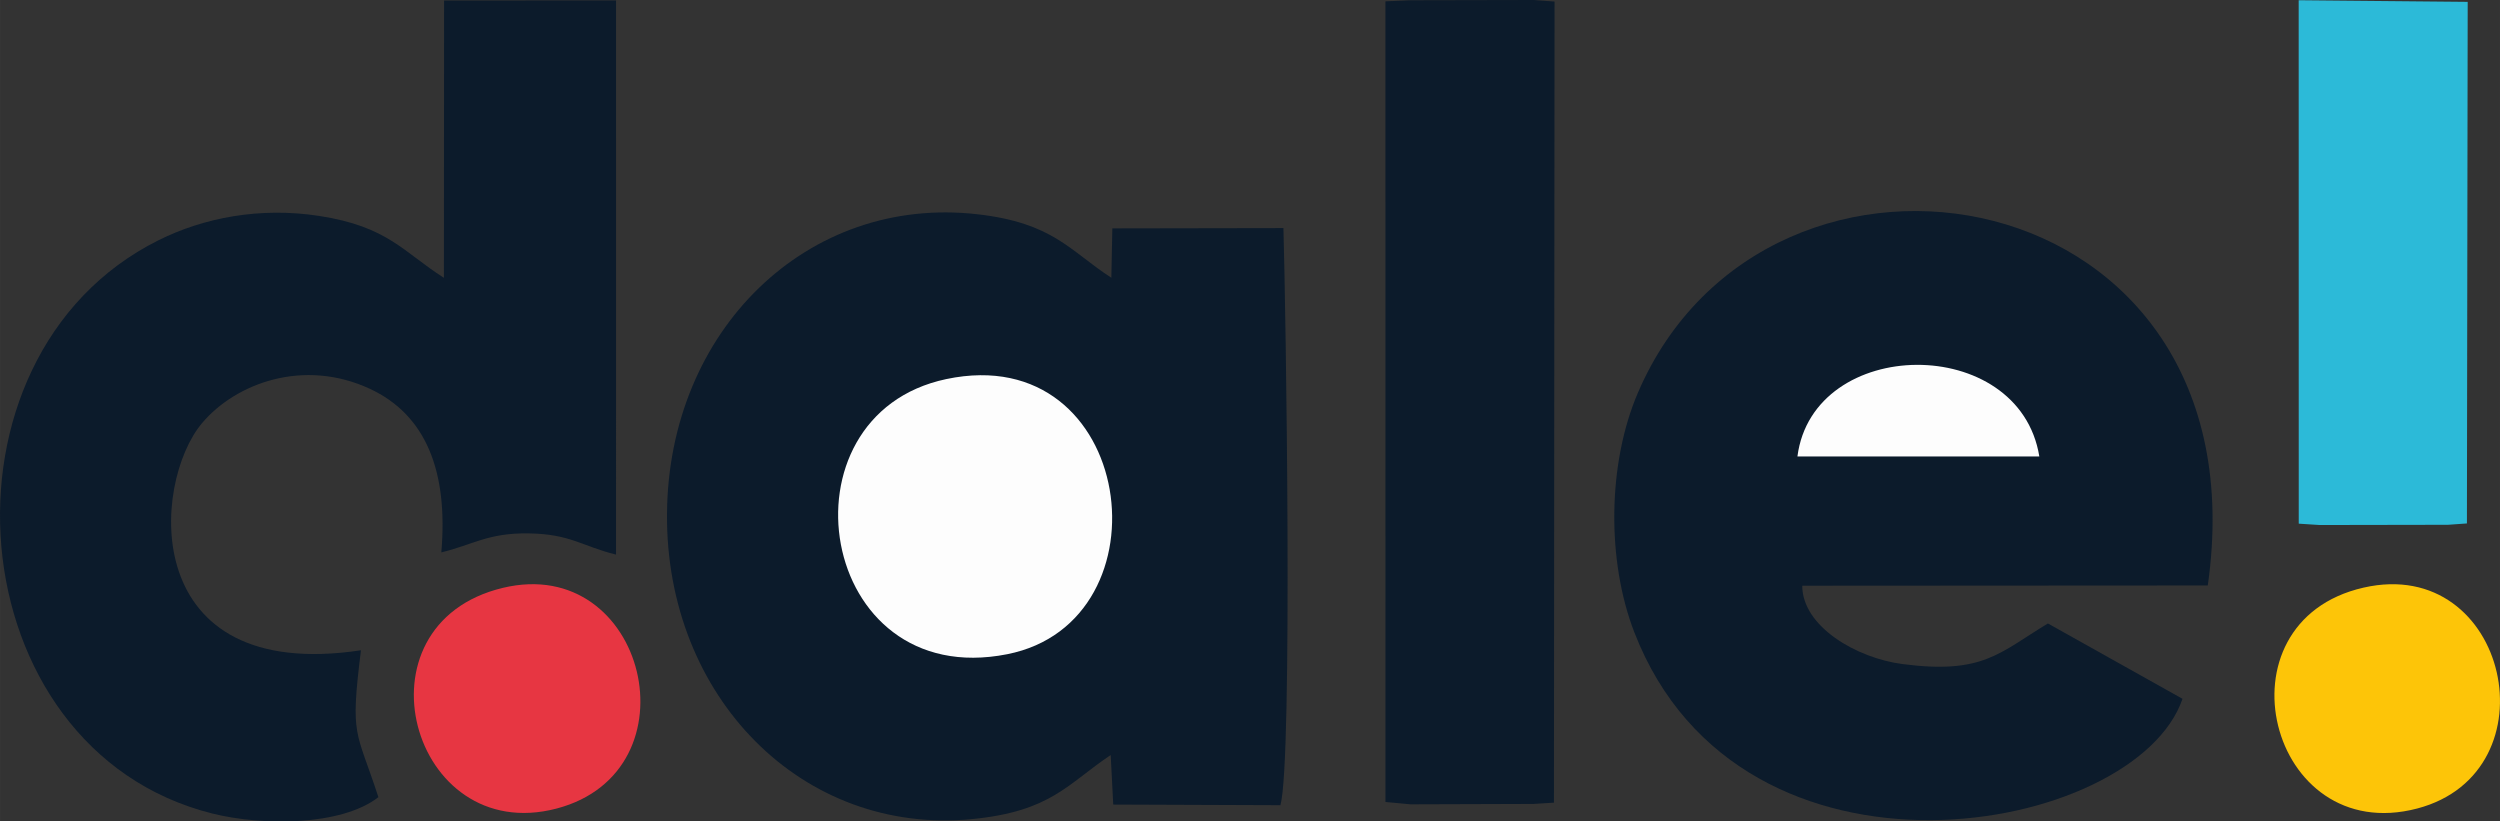 <?xml version="1.0" encoding="UTF-8"?>
<!DOCTYPE svg PUBLIC "-//W3C//DTD SVG 1.1//EN" "http://www.w3.org/Graphics/SVG/1.1/DTD/svg11.dtd">
<!-- Creator: CorelDRAW 2021 (64-Bit Versión de evaluación) -->
<svg xmlns="http://www.w3.org/2000/svg" xml:space="preserve" width="68.705mm" height="22.576mm" version="1.1" style="shape-rendering:geometricPrecision; text-rendering:geometricPrecision; image-rendering:optimizeQuality; fill-rule:evenodd; clip-rule:evenodd"
viewBox="0 0 11885.48 3905.52"
 xmlns:xlink="http://www.w3.org/1999/xlink"
 xmlns:xodm="http://www.corel.com/coreldraw/odm/2003">
 <rect x="0" y="0" width="11885.48" height="3905.52" fill="#333333" stroke="none"/>
 <defs>
  <style type="text/css">
   <![CDATA[
    .fil0 {fill:#0C1B2B}
    .fil1 {fill:#2CBAD8}
    .fil3 {fill:#E73642}
    .fil4 {fill:#FDC508}
    .fil2 {fill:#FDFDFD}
   ]]>
  </style>
 </defs>
 <g id="Capa_x0020_1">
  <path class="fil0" d="M5280.46 3589.65l12.07 235.43 794.87 3.04c59.42,-213.99 25.59,-2367.65 14.24,-2743.75l-813.39 1.42 -4.74 234.77c-199.22,-129.69 -276.68,-260.86 -636.47,-301.94 -808.4,-92.33 -1469.43,551.4 -1476.04,1423.68 -6.59,870.6 643.1,1530.83 1451.46,1451.75 376.1,-36.8 453.73,-168.44 658.01,-304.4z"/>
  <path class="fil0" d="M10376.09 3322.31l-639.83 -358.25c-231.72,139.9 -308.48,242.85 -691.09,193.11 -218.9,-28.44 -476.32,-178.44 -476.99,-372.52l1928.06 -1.18c280.13,-1960.89 -2092.61,-2355.43 -2709.59,-915.51 -143.79,335.55 -148.98,797.19 -16.54,1138.6 507.89,1309.19 2384.46,965.78 2605.98,315.75z"/>
  <path class="fil0" d="M2110.37 1320.78c-193.11,-122.77 -265.44,-243.73 -592.74,-294.21 -281.08,-43.33 -548.3,7.96 -764.77,115.94 -1110.44,553.91 -965.77,2420.86 257.74,2725.45 236.24,58.82 611.2,59.49 788.35,-78.07 -105.96,-325.75 -135.06,-278.86 -82.92,-698.32 -1057.56,159.19 -998.08,-793.55 -754.63,-1081.01 159.48,-188.29 481.54,-308.53 796.72,-162.2 264.16,122.63 373.58,388.02 339.95,777.81 148.34,-35.46 221.1,-92.97 413.8,-90.34 200.64,2.73 254.44,60.89 416.91,100.84l0.07 -2634.49 -817.65 0.35 -0.83 1318.26z"/>
  <polygon class="fil0" points="6586.82,3812.81 6706.2,3823.97 7291.06,3822.05 7387.76,3815.98 7390.63,7.4 7291.14,0 6706.34,1.25 6586.61,6.33 "/>
  <polygon class="fil1" points="10928.69,2489.62 11028.13,2496.06 11638.33,2494.99 11728.27,2488.57 11731.92,8.86 10928.4,1.14 "/>
  <path class="fil2" d="M4499.07 1802.17c-818,172.35 -615.75,1487.5 289.68,1308.07 784.09,-155.36 610.54,-1497.72 -289.68,-1308.07z"/>
  <path class="fil3" d="M2390.92 2794.75c-726.09,173.74 -437.48,1231.05 255.01,1049.32 675.71,-177.33 426.22,-1212.33 -255.01,-1049.32z"/>
  <path class="fil4" d="M11236.9 2793.69c-717.11,163.34 -451.48,1236.12 255.34,1050.08 658.15,-173.25 433.61,-1207 -255.34,-1050.08z"/>
  <path class="fil2" d="M8545.34 2170.19l1150.06 -0.02c-95.2,-586.46 -1075.76,-575.08 -1150.06,0.02z"/>
 </g>
</svg>
